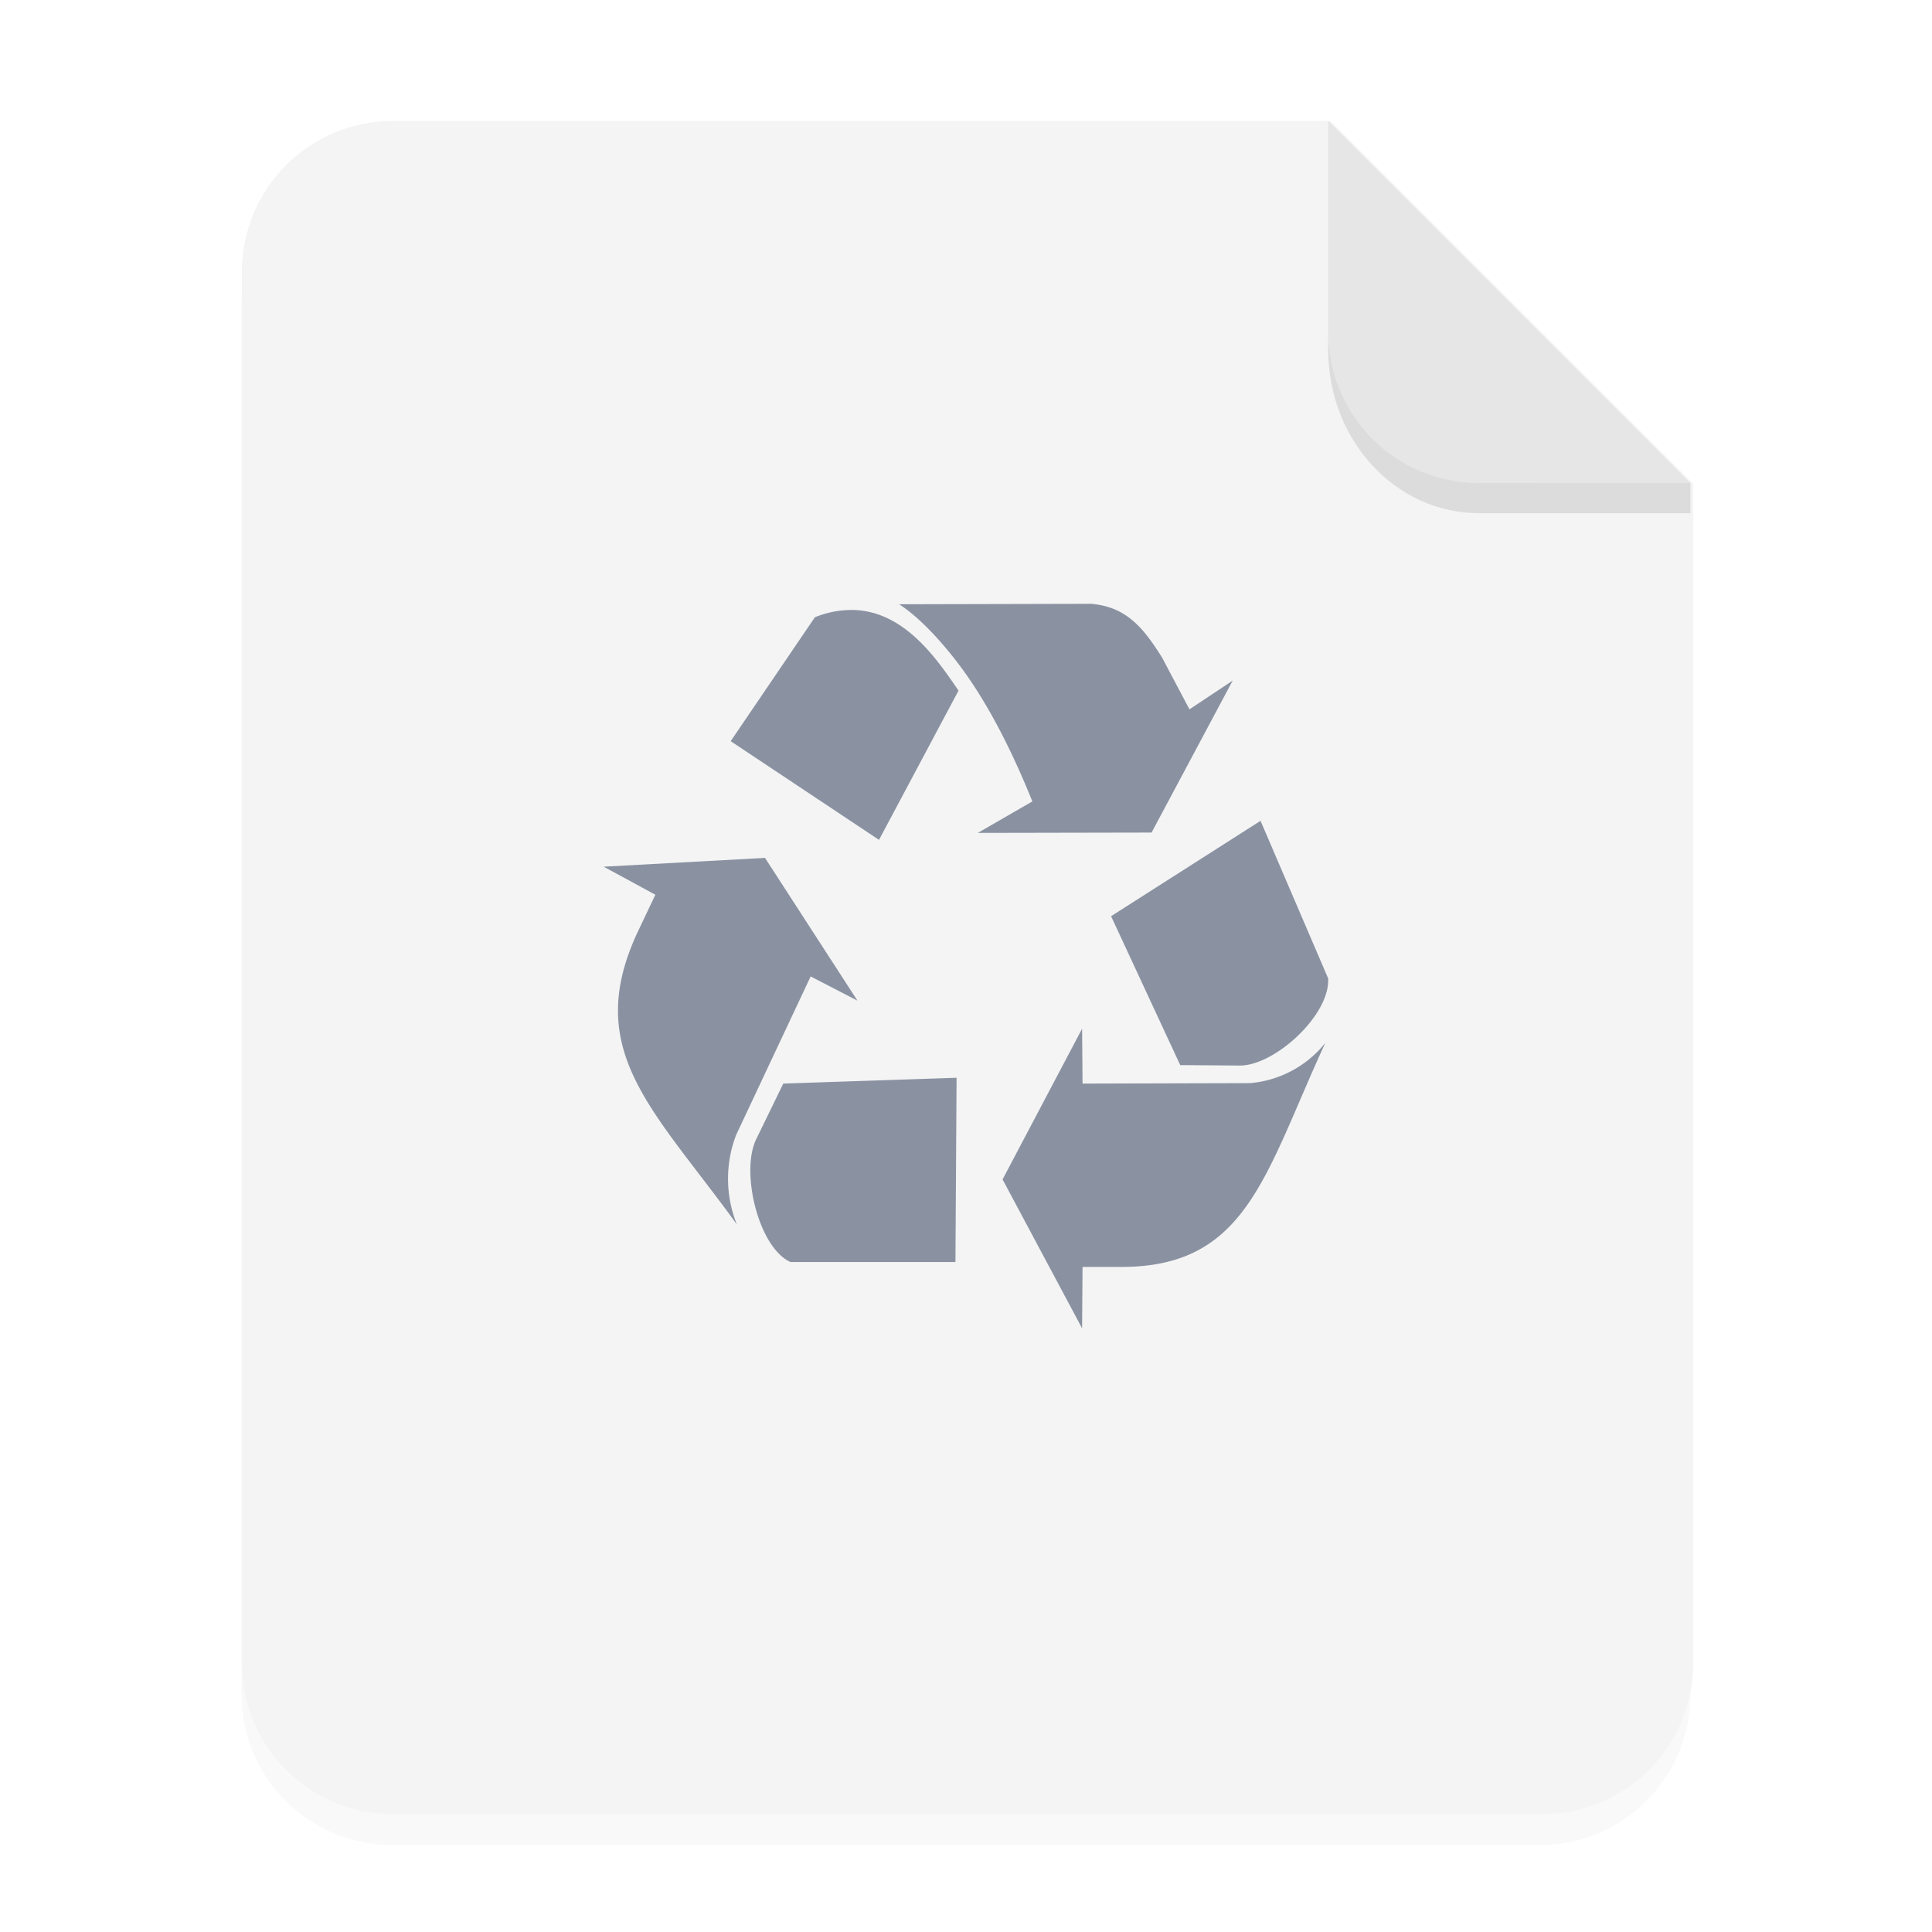 <svg width="64" height="64" version="1.1" viewBox="0 0 16.933 16.933" xmlns="http://www.w3.org/2000/svg">
 <defs>
  <filter id="a" x="-.039" y="-.033" width="1.078" height="1.067" color-interpolation-filters="sRGB">
   <feGaussianBlur stdDeviation="0.206"/>
  </filter>
 </defs>
 <g fill-rule="evenodd">
  <path d="m3.439 1.354c-0.733 0-1.323 0.59-1.323 1.323v12.171c0 0.733 0.59 1.323 1.323 1.323h10.054c0.733 0 1.323-0.59 1.323-1.323v-10.319l-3.175-3.175z" filter="url(#a)" opacity=".15" stroke-width=".265" style="paint-order:stroke fill markers"/>
  <path transform="scale(.265)" d="m13 4c-2.77 0-5 2.23-5 5v46c0 2.77 2.23 5 5 5h38c2.77 0 5-2.23 5-5v-39l-12-12z" fill="#f4f4f4" style="paint-order:stroke fill markers"/>
  <path d="m14.816 4.233-3.175-3.175v1.852c0 0.733 0.59 1.323 1.323 1.323z" fill="#E6E6E6" style="paint-order:stroke fill markers"/>
  <path d="m9.572 5.292-1.692 4e-3c0.184 0.116 0.428 0.377 0.63 0.676 0.224 0.333 0.403 0.717 0.538 1.052l-0.478 0.276 1.523-3e-3 0.711-1.332-0.379 0.252-0.24-0.454c-0.161-0.256-0.309-0.442-0.613-0.47zm-2.43 0.118-0.738 1.086 1.3 0.865 0.697-1.308c-0.193-0.283-0.476-0.697-0.924-0.707h-0.016a0.86 0.86 0 0 0-0.319 0.064zm2.596 2.62 0.606 1.305 0.521 4e-3c0.297 3e-3 0.77-0.42 0.776-0.74v-0.023l-0.593-1.382zm-4.447-0.434 0.453 0.246-0.152 0.32c-0.492 1.044 0.13 1.553 0.866 2.569a1.074 1.074 0 0 1-6e-3 -0.784l0.653-1.389 0.41 0.212-0.81-1.251zm3.496 2.741 0.697 1.305 4e-3 -0.538h0.341c1.103 0 1.256-0.814 1.787-1.964a0.945 0.945 0 0 1-0.66 0.353l-1.468 4e-3 -4e-3 -0.481zm-1.922-0.84-0.237 0.487c-0.14 0.287 0.02 0.951 0.3 1.077h1.446l0.01-1.615z" fill="#8a92a2"/>
  <path d="m11.641 2.91v0.155c0 0.794 0.59 1.433 1.323 1.433h1.852l1.42e-4 -0.265-1.852 5e-5c-0.733 1.98e-5 -1.323-0.59-1.323-1.323z" opacity=".1" stroke-width="1.041" style="paint-order:stroke fill markers"/>
 </g>
</svg>
